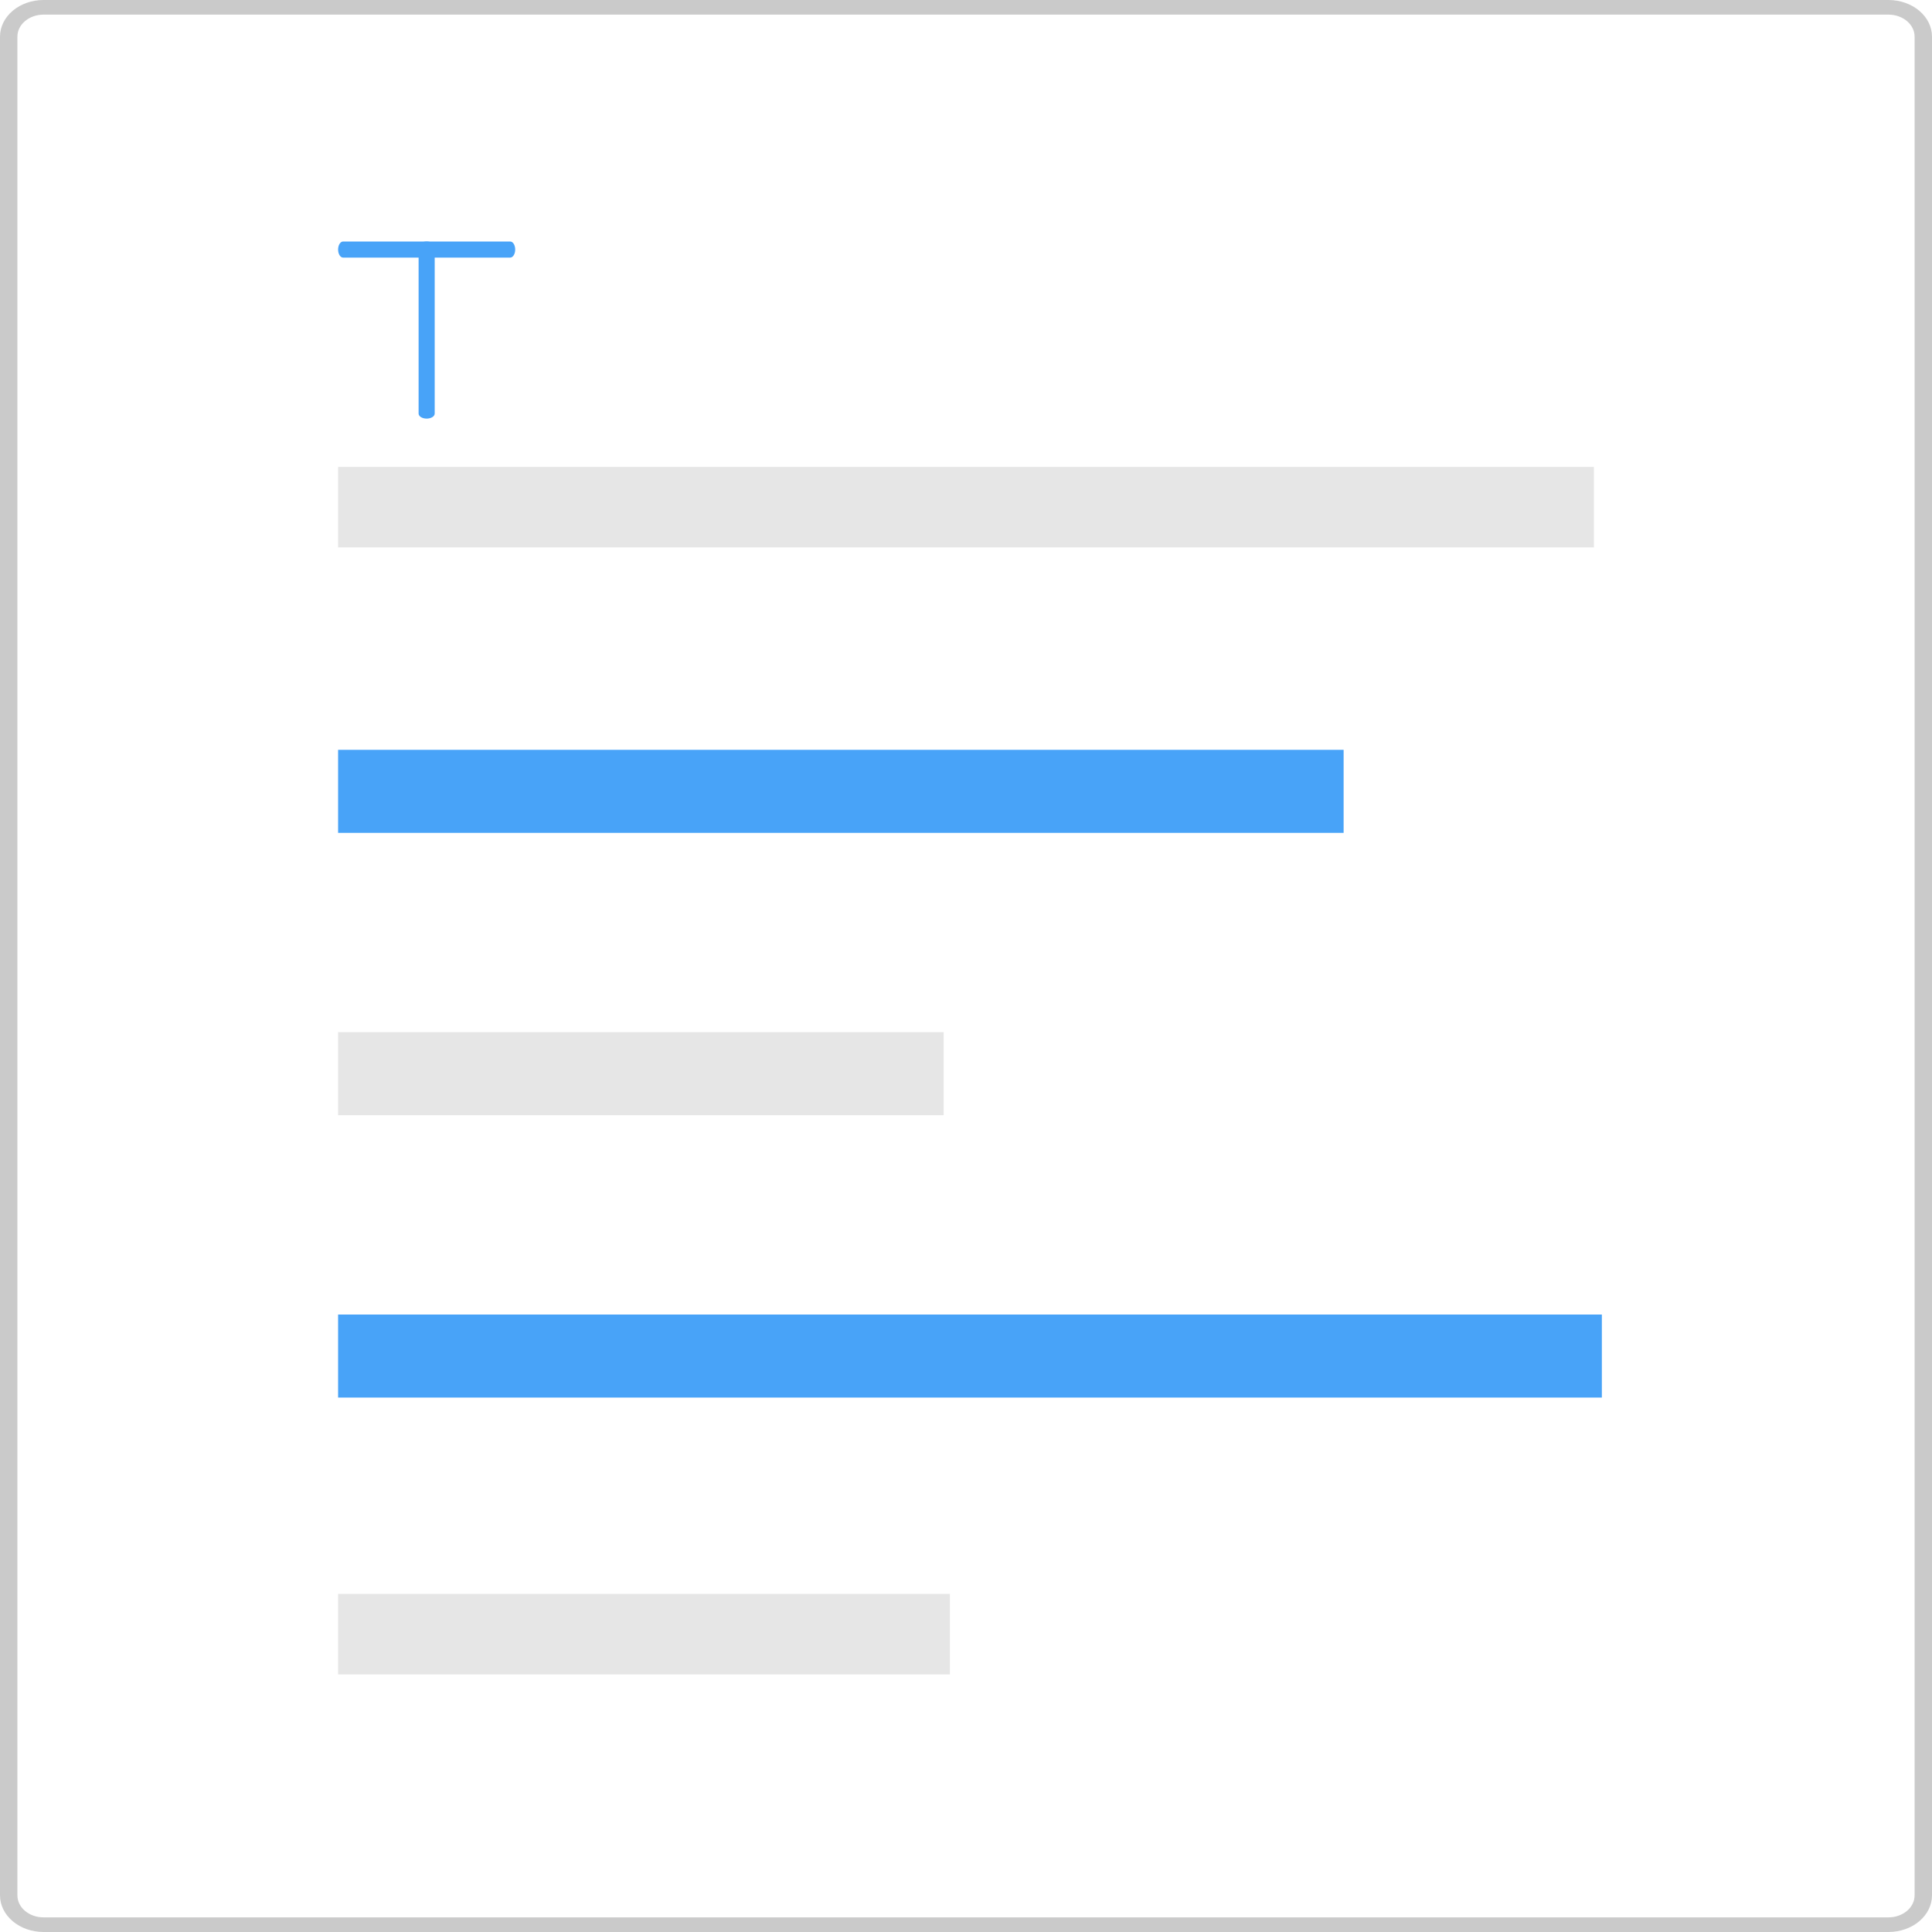 <svg width="120" height="120" viewBox="0 0 120 120" fill="none" xmlns="http://www.w3.org/2000/svg">
<path d="M99 29H21V34H99V29Z" fill="#E6E6E6"/>
<path d="M83.455 46.573H21V51.731H83.455V46.573Z" fill="#48A3F8"/>
<path d="M58.612 64.11H21V69.268H58.612V64.11Z" fill="#E6E6E6"/>
<path d="M99.494 81.648H21V86.806H99.494V81.648Z" fill="#48A3F8"/>
<path d="M59 99H21V104H59V99Z" fill="#E6E6E6"/>
<path d="M21 15.5C21 15.367 21.033 15.24 21.091 15.146C21.15 15.053 21.229 15 21.312 15H31.688C31.771 15 31.85 15.053 31.909 15.146C31.967 15.24 32 15.367 32 15.5C32 15.633 31.967 15.76 31.909 15.854C31.85 15.947 31.771 16 31.688 16H21.312C21.229 16 21.15 15.947 21.091 15.854C21.033 15.76 21 15.633 21 15.5Z" fill="#48A3F8"/>
<path d="M26.5 26C26.367 26 26.24 25.967 26.146 25.909C26.053 25.85 26 25.771 26 25.688V15.312C26 15.229 26.053 15.15 26.146 15.091C26.24 15.033 26.367 15 26.5 15C26.633 15 26.76 15.033 26.854 15.091C26.947 15.15 27 15.229 27 15.312V25.688C27 25.771 26.947 25.85 26.854 25.909C26.76 25.967 26.633 26 26.5 26Z" fill="#48A3F8"/>
<path d="M117.299 120H2.701C1.985 119.999 1.299 119.76 0.792 119.334C0.286 118.907 0.001 118.33 0 117.727V2.273C0.001 1.67 0.286 1.093 0.792 0.666C1.299 0.24 1.985 0.001 2.701 0H117.299C118.015 0.001 118.701 0.24 119.208 0.666C119.714 1.093 119.999 1.67 120 2.273V117.727C119.999 118.33 119.714 118.907 119.208 119.334C118.701 119.76 118.015 119.999 117.299 120ZM2.701 0.909C2.272 0.909 1.86 1.053 1.556 1.309C1.252 1.565 1.081 1.911 1.081 2.273V117.727C1.081 118.089 1.252 118.435 1.556 118.691C1.86 118.947 2.272 119.091 2.701 119.091H117.299C117.728 119.091 118.14 118.947 118.444 118.691C118.748 118.435 118.919 118.089 118.919 117.727V2.273C118.919 1.911 118.748 1.565 118.444 1.309C118.14 1.053 117.728 0.909 117.299 0.909H2.701Z" fill="#CACACA"/>
</svg>
